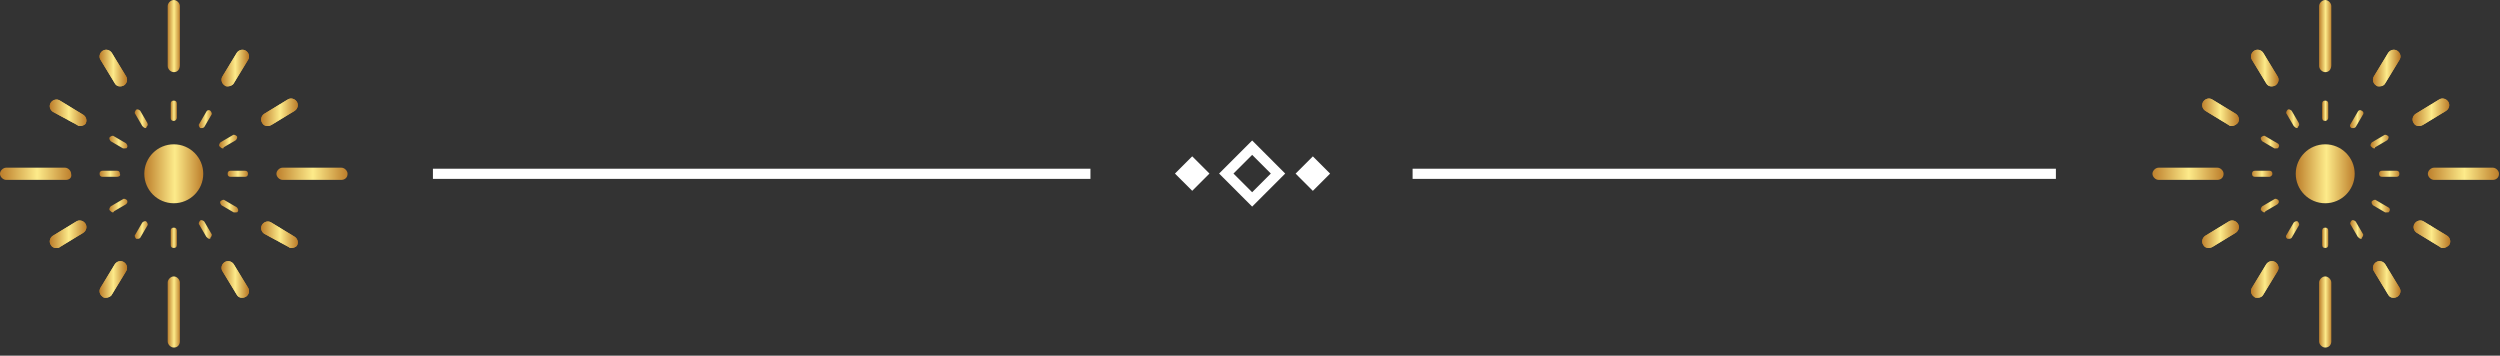 <svg width="246" height="35" viewBox="0 0 246 35" fill="none" xmlns="http://www.w3.org/2000/svg">
<rect x="0" y="0" width="246" height="35" fill="#333333" stroke="none"/>
<path d="M42.6 17.102H107.3" stroke="white" stroke-miterlimit="10"/>
<path d="M125.757 17.077L123.212 14.531L120.666 17.077L123.211 19.623L125.757 17.077Z" stroke="white" stroke-miterlimit="10"/>
<path d="M119.011 17.078L117.313 15.382L115.616 17.079L117.314 18.776L119.011 17.078Z" fill="white"/>
<path d="M129.184 18.78L130.882 17.084L129.185 15.386L127.488 17.083L129.184 18.78Z" fill="white"/>
<path d="M139 17.102H202.3" stroke="white" stroke-miterlimit="10"/>
<path d="M17.1 7.1C16.8 7.1 16.5 6.8 16.5 6.5V0.6C16.5 0.3 16.8 0 17.1 0C17.4 0 17.7 0.3 17.7 0.6V6.4C17.7 6.8 17.5 7.1 17.1 7.1Z" fill="url(#paint0_linear_4093_18612)"/>
<path d="M17.1 34.2C16.8 34.2 16.5 33.9 16.5 33.6V27.8C16.5 27.5 16.8 27.2 17.1 27.2C17.4 27.2 17.7 27.5 17.7 27.8V33.6C17.7 33.9 17.5 34.2 17.1 34.2Z" fill="url(#paint1_linear_4093_18612)"/>
<path d="M33.6 17.7H27.8C27.5 17.7 27.2 17.4 27.2 17.1C27.2 16.8 27.5 16.5 27.8 16.5H33.6C33.9 16.5 34.2 16.8 34.2 17.1C34.2 17.5 33.9 17.7 33.6 17.7Z" fill="url(#paint2_linear_4093_18612)"/>
<path d="M6.5 17.7H0.6C0.3 17.7 0 17.4 0 17.1C0 16.8 0.3 16.5 0.6 16.5H6.4C6.7 16.5 7 16.8 7 17.1C7.1 17.5 6.8 17.7 6.5 17.7Z" fill="url(#paint3_linear_4093_18612)"/>
<path d="M11.8 8.5C11.6 8.5 11.4 8.4 11.3 8.2L9.9 5.9C9.7 5.6 9.8 5.2 10.1 5C10.4 4.8 10.8 4.9 11 5.2L12.4 7.5C12.6 7.8 12.5 8.2 12.2 8.4C12 8.5 11.9 8.5 11.8 8.5Z" fill="url(#paint4_linear_4093_18612)"/>
<path d="M23.8 29.3C23.6 29.3 23.4 29.2 23.3 29L21.9 26.7C21.7 26.4 21.8 26 22.1 25.8C22.4 25.6 22.8 25.7 23 26L24.4 28.3C24.6 28.6 24.5 29 24.2 29.2C24 29.3 23.9 29.3 23.8 29.3Z" fill="url(#paint5_linear_4093_18612)"/>
<path d="M26.3 12.4C26.1 12.4 25.9 12.3 25.8 12.1C25.6 11.8 25.7 11.4 26 11.2L28.3 9.8C28.6 9.6 29 9.7 29.2 10C29.4 10.3 29.3 10.7 29 10.9L26.7 12.3C26.5 12.4 26.4 12.4 26.3 12.4Z" fill="url(#paint6_linear_4093_18612)"/>
<path d="M5.5 24.4C5.3 24.4 5.1 24.3 5 24.1C4.8 23.8 4.9 23.4 5.2 23.2L7.5 21.8C7.8 21.6 8.2 21.7 8.4 22C8.6 22.3 8.5 22.7 8.2 22.9L5.9 24.3C5.8 24.4 5.7 24.4 5.5 24.4Z" fill="url(#paint7_linear_4093_18612)"/>
<path d="M7.9 12.4C7.8 12.4 7.7 12.4 7.6 12.3L5.2 11C4.9 10.8 4.8 10.4 5 10.1C5.2 9.8 5.6 9.7 5.9 9.9L8.2 11.3C8.5 11.5 8.6 11.9 8.4 12.2C8.3 12.3 8.1 12.4 7.9 12.4Z" fill="url(#paint8_linear_4093_18612)"/>
<path d="M28.7 24.4C28.6 24.4 28.5 24.4 28.4 24.3L26 23C25.7 22.8 25.6 22.4 25.8 22.1C26 21.8 26.4 21.7 26.7 21.9L29 23.3C29.3 23.5 29.4 23.9 29.2 24.2C29.1 24.3 28.9 24.4 28.7 24.4Z" fill="url(#paint9_linear_4093_18612)"/>
<path d="M22.4 8.5C22.3 8.5 22.2 8.5 22.1 8.4C21.8 8.2 21.7 7.8 21.9 7.5L23.3 5.2C23.5 4.9 23.9 4.8 24.2 5C24.5 5.2 24.6 5.6 24.4 5.9L23 8.2C22.9 8.4 22.6 8.5 22.4 8.5Z" fill="url(#paint10_linear_4093_18612)"/>
<path d="M10.4 29.3C10.3 29.3 10.2 29.3 10.1 29.2C9.8 29 9.7 28.6 9.9 28.3L11.3 26C11.5 25.7 11.9 25.6 12.2 25.8C12.5 26 12.6 26.4 12.4 26.7L11 29C10.9 29.2 10.6 29.3 10.4 29.3Z" fill="url(#paint11_linear_4093_18612)"/>
<path d="M11.8 8.5C11.6 8.5 11.4 8.4 11.3 8.2L9.9 5.9C9.7 5.6 9.8 5.2 10.1 5C10.4 4.8 10.8 4.9 11 5.2L12.4 7.5C12.6 7.8 12.5 8.2 12.2 8.4C12 8.5 11.9 8.5 11.8 8.5Z" fill="url(#paint12_linear_4093_18612)"/>
<path d="M23.8 29.3C23.6 29.3 23.4 29.2 23.3 29L21.9 26.7C21.7 26.4 21.8 26 22.1 25.8C22.4 25.6 22.8 25.7 23 26L24.4 28.3C24.6 28.6 24.5 29 24.2 29.2C24 29.3 23.9 29.3 23.8 29.3Z" fill="url(#paint13_linear_4093_18612)"/>
<path d="M26.3 12.4C26.1 12.4 25.9 12.3 25.8 12.1C25.6 11.8 25.7 11.4 26 11.2L28.3 9.8C28.6 9.6 29 9.7 29.2 10C29.4 10.3 29.3 10.7 29 10.9L26.7 12.3C26.5 12.4 26.4 12.4 26.3 12.4Z" fill="url(#paint14_linear_4093_18612)"/>
<path d="M5.5 24.4C5.3 24.4 5.1 24.3 5 24.1C4.8 23.8 4.9 23.4 5.2 23.2L7.5 21.8C7.8 21.6 8.2 21.7 8.4 22C8.6 22.3 8.5 22.7 8.2 22.9L5.9 24.3C5.8 24.4 5.7 24.4 5.5 24.4Z" fill="url(#paint15_linear_4093_18612)"/>
<path d="M7.9 12.4C7.8 12.4 7.7 12.4 7.6 12.3L5.2 11C4.9 10.8 4.8 10.4 5 10.1C5.2 9.8 5.6 9.7 5.9 9.9L8.2 11.3C8.5 11.5 8.6 11.9 8.4 12.2C8.3 12.3 8.1 12.4 7.9 12.4Z" fill="url(#paint16_linear_4093_18612)"/>
<path d="M28.7 24.4C28.6 24.4 28.5 24.4 28.4 24.3L26 23C25.7 22.8 25.6 22.4 25.8 22.1C26 21.8 26.4 21.7 26.7 21.9L29 23.3C29.3 23.5 29.4 23.9 29.2 24.2C29.1 24.3 28.9 24.4 28.7 24.4Z" fill="url(#paint17_linear_4093_18612)"/>
<path d="M22.4 8.5C22.3 8.5 22.2 8.5 22.1 8.4C21.8 8.2 21.7 7.8 21.9 7.5L23.3 5.2C23.5 4.9 23.9 4.8 24.2 5C24.5 5.2 24.6 5.6 24.4 5.9L23 8.2C22.9 8.4 22.6 8.5 22.4 8.5Z" fill="url(#paint18_linear_4093_18612)"/>
<path d="M10.4 29.3C10.3 29.3 10.2 29.3 10.1 29.2C9.8 29 9.7 28.6 9.9 28.3L11.3 26C11.5 25.7 11.9 25.6 12.2 25.8C12.5 26 12.6 26.4 12.4 26.7L11 29C10.9 29.2 10.6 29.3 10.4 29.3Z" fill="url(#paint19_linear_4093_18612)"/>
<path d="M17.1 11.9C16.9 11.9 16.8 11.8 16.8 11.6V10.2C16.8 10 16.9 9.9 17.1 9.9C17.3 9.9 17.4 10 17.4 10.2V11.6C17.4 11.7 17.3 11.9 17.1 11.9Z" fill="url(#paint20_linear_4093_18612)"/>
<path d="M17.1 24.4C16.9 24.4 16.8 24.3 16.8 24.1V22.7C16.8 22.5 16.9 22.4 17.1 22.4C17.3 22.4 17.4 22.5 17.4 22.7V24.1C17.4 24.3 17.3 24.4 17.1 24.4Z" fill="url(#paint21_linear_4093_18612)"/>
<path d="M24.1 17.4H22.7C22.5 17.4 22.4 17.3 22.4 17.1C22.4 16.9 22.5 16.8 22.7 16.8H24.1C24.3 16.8 24.4 16.9 24.4 17.1C24.4 17.3 24.3 17.4 24.1 17.4Z" fill="url(#paint22_linear_4093_18612)"/>
<path d="M11.5 17.4H10.1C9.9 17.4 9.8 17.3 9.8 17.1C9.8 16.9 9.9 16.8 10.1 16.8H11.5C11.7 16.8 11.8 16.9 11.8 17.1C11.9 17.3 11.7 17.4 11.5 17.4Z" fill="url(#paint23_linear_4093_18612)"/>
<path d="M14.3 12.6C14.2 12.6 14.1 12.5 14 12.4L13.3 11.2C13.2 11.1 13.3 10.9 13.4 10.8C13.5 10.7 13.7 10.8 13.8 10.9L14.5 12.1C14.6 12.3 14.5 12.4 14.4 12.5C14.4 12.6 14.4 12.6 14.3 12.6Z" fill="url(#paint24_linear_4093_18612)"/>
<path d="M20.6 23.5C20.5 23.5 20.4 23.4 20.3 23.3L19.6 22.1C19.5 22 19.6 21.8 19.7 21.7C19.8 21.6 20 21.7 20.1 21.8L20.8 23C20.9 23.1 20.8 23.3 20.7 23.4C20.7 23.5 20.7 23.5 20.6 23.5Z" fill="url(#paint25_linear_4093_18612)"/>
<path d="M21.9 14.6C21.8 14.6 21.7 14.5 21.6 14.4C21.5 14.3 21.6 14.1 21.7 14L22.9 13.3C23 13.2 23.2 13.3 23.3 13.4C23.4 13.5 23.3 13.7 23.2 13.8L22 14.5C22 14.6 22 14.6 21.9 14.6Z" fill="url(#paint26_linear_4093_18612)"/>
<path d="M11.1 20.9C11 20.9 10.9 20.8 10.8 20.7C10.7 20.6 10.8 20.4 10.9 20.3L12.1 19.6C12.2 19.5 12.4 19.6 12.5 19.7C12.6 19.9 12.5 20 12.4 20.1L11.2 20.8C11.2 20.9 11.1 20.9 11.1 20.9Z" fill="url(#paint27_linear_4093_18612)"/>
<path d="M12.3 14.6C12.2 14.6 12.2 14.6 12.1 14.6L10.9 13.9C10.8 13.8 10.7 13.6 10.8 13.5C10.9 13.4 11.1 13.3 11.2 13.4L12.4 14.1C12.5 14.2 12.6 14.4 12.5 14.5C12.5 14.6 12.4 14.6 12.3 14.6Z" fill="url(#paint28_linear_4093_18612)"/>
<path d="M23.2 20.9C23.1 20.9 23.1 20.9 23 20.9L21.8 20.2C21.7 20.1 21.6 19.9 21.7 19.8C21.8 19.7 22 19.6 22.1 19.7L23.3 20.4C23.4 20.5 23.5 20.7 23.4 20.8C23.4 20.9 23.3 20.9 23.2 20.9Z" fill="url(#paint29_linear_4093_18612)"/>
<path d="M19.9 12.6C19.8 12.6 19.8 12.6 19.7 12.6C19.6 12.5 19.5 12.3 19.6 12.2L20.3 11C20.4 10.8 20.6 10.8 20.7 10.9C20.8 11 20.9 11.2 20.8 11.3L20.1 12.5C20.1 12.5 20 12.6 19.9 12.6Z" fill="url(#paint30_linear_4093_18612)"/>
<path d="M13.6 23.5C13.5 23.5 13.5 23.5 13.4 23.5C13.3 23.4 13.2 23.2 13.3 23.1L14 21.9C14.1 21.8 14.3 21.7 14.4 21.8C14.5 21.9 14.6 22.1 14.5 22.2L13.8 23.4C13.8 23.4 13.7 23.5 13.6 23.5Z" fill="url(#paint31_linear_4093_18612)"/>
<path d="M20 17.1C20 18.7 18.7 20 17.1 20C15.5 20 14.2 18.7 14.2 17.1C14.2 15.5 15.5 14.2 17.1 14.2C18.7 14.2 20 15.5 20 17.1Z" fill="url(#paint32_linear_4093_18612)"/>
<path d="M228.801 7.1C228.501 7.1 228.201 6.8 228.201 6.5V0.6C228.201 0.3 228.501 0 228.801 0C229.101 0 229.401 0.3 229.401 0.6V6.4C229.401 6.8 229.201 7.1 228.801 7.1Z" fill="url(#paint33_linear_4093_18612)"/>
<path d="M228.801 34.2C228.501 34.2 228.201 33.9 228.201 33.6V27.8C228.201 27.5 228.501 27.2 228.801 27.2C229.101 27.2 229.401 27.5 229.401 27.8V33.6C229.401 33.9 229.201 34.2 228.801 34.2Z" fill="url(#paint34_linear_4093_18612)"/>
<path d="M245.301 17.7H239.501C239.201 17.7 238.901 17.4 238.901 17.1C238.901 16.8 239.201 16.5 239.501 16.5H245.301C245.601 16.5 245.901 16.8 245.901 17.1C245.901 17.5 245.601 17.7 245.301 17.7Z" fill="url(#paint35_linear_4093_18612)"/>
<path d="M218.201 17.7H212.401C212.101 17.7 211.801 17.4 211.801 17.1C211.801 16.8 212.101 16.5 212.401 16.5H218.201C218.501 16.5 218.801 16.8 218.801 17.1C218.801 17.5 218.501 17.7 218.201 17.7Z" fill="url(#paint36_linear_4093_18612)"/>
<path d="M223.501 8.5C223.301 8.5 223.101 8.4 223.001 8.2L221.601 5.9C221.401 5.6 221.501 5.2 221.801 5C222.101 4.8 222.501 4.9 222.701 5.2L224.101 7.5C224.301 7.8 224.201 8.2 223.901 8.4C223.701 8.5 223.601 8.5 223.501 8.5Z" fill="url(#paint37_linear_4093_18612)"/>
<path d="M235.501 29.3C235.301 29.3 235.101 29.2 235.001 29L233.601 26.7C233.401 26.4 233.501 26 233.801 25.8C234.101 25.6 234.501 25.7 234.701 26L236.101 28.3C236.301 28.6 236.201 29 235.901 29.2C235.701 29.3 235.601 29.3 235.501 29.3Z" fill="url(#paint38_linear_4093_18612)"/>
<path d="M238.001 12.4C237.801 12.4 237.601 12.3 237.501 12.1C237.301 11.8 237.401 11.4 237.701 11.2L240.001 9.8C240.301 9.6 240.701 9.7 240.901 10C241.101 10.3 241.001 10.7 240.701 10.9L238.401 12.3C238.201 12.4 238.101 12.4 238.001 12.4Z" fill="url(#paint39_linear_4093_18612)"/>
<path d="M217.301 24.4C217.101 24.4 216.901 24.3 216.801 24.1C216.601 23.8 216.701 23.4 217.001 23.2L219.301 21.8C219.601 21.6 220.001 21.7 220.201 22C220.401 22.3 220.301 22.7 220.001 22.9L217.701 24.3C217.501 24.4 217.401 24.4 217.301 24.4Z" fill="url(#paint40_linear_4093_18612)"/>
<path d="M219.601 12.4C219.501 12.4 219.401 12.4 219.301 12.3L217.001 10.9C216.701 10.7 216.601 10.3 216.801 10C217.001 9.7 217.401 9.6 217.701 9.8L220.001 11.2C220.301 11.4 220.401 11.8 220.201 12.1C220.001 12.3 219.801 12.4 219.601 12.4Z" fill="url(#paint41_linear_4093_18612)"/>
<path d="M240.401 24.4C240.301 24.4 240.201 24.4 240.101 24.3L237.801 22.9C237.501 22.7 237.401 22.3 237.601 22C237.801 21.7 238.201 21.6 238.501 21.8L240.801 23.2C241.101 23.4 241.201 23.8 241.001 24.1C240.801 24.3 240.601 24.4 240.401 24.4Z" fill="url(#paint42_linear_4093_18612)"/>
<path d="M234.101 8.5C234.001 8.5 233.901 8.5 233.801 8.4C233.501 8.2 233.401 7.8 233.601 7.5L235.001 5.2C235.201 4.9 235.601 4.8 235.901 5C236.201 5.2 236.301 5.6 236.101 5.9L234.701 8.2C234.601 8.4 234.401 8.5 234.101 8.5Z" fill="url(#paint43_linear_4093_18612)"/>
<path d="M222.101 29.3C222.001 29.3 221.901 29.3 221.801 29.2C221.501 29 221.401 28.6 221.601 28.3L223.001 26C223.201 25.7 223.601 25.6 223.901 25.8C224.201 26 224.301 26.4 224.101 26.7L222.701 29C222.601 29.2 222.401 29.3 222.101 29.3Z" fill="url(#paint44_linear_4093_18612)"/>
<path d="M223.501 8.5C223.301 8.5 223.101 8.4 223.001 8.2L221.601 5.9C221.401 5.6 221.501 5.2 221.801 5C222.101 4.8 222.501 4.9 222.701 5.2L224.101 7.5C224.301 7.8 224.201 8.2 223.901 8.4C223.701 8.5 223.601 8.5 223.501 8.5Z" fill="url(#paint45_linear_4093_18612)"/>
<path d="M235.501 29.3C235.301 29.3 235.101 29.2 235.001 29L233.601 26.7C233.401 26.4 233.501 26 233.801 25.8C234.101 25.6 234.501 25.7 234.701 26L236.101 28.3C236.301 28.6 236.201 29 235.901 29.2C235.701 29.3 235.601 29.3 235.501 29.3Z" fill="url(#paint46_linear_4093_18612)"/>
<path d="M238.001 12.4C237.801 12.4 237.601 12.3 237.501 12.1C237.301 11.8 237.401 11.4 237.701 11.2L240.001 9.8C240.301 9.6 240.701 9.7 240.901 10C241.101 10.3 241.001 10.7 240.701 10.9L238.401 12.3C238.201 12.4 238.101 12.4 238.001 12.4Z" fill="url(#paint47_linear_4093_18612)"/>
<path d="M217.301 24.4C217.101 24.4 216.901 24.3 216.801 24.1C216.601 23.8 216.701 23.4 217.001 23.2L219.301 21.8C219.601 21.6 220.001 21.7 220.201 22C220.401 22.3 220.301 22.7 220.001 22.9L217.701 24.3C217.501 24.4 217.401 24.4 217.301 24.4Z" fill="url(#paint48_linear_4093_18612)"/>
<path d="M219.601 12.4C219.501 12.4 219.401 12.4 219.301 12.3L217.001 10.9C216.701 10.7 216.601 10.3 216.801 10C217.001 9.7 217.401 9.6 217.701 9.8L220.001 11.2C220.301 11.4 220.401 11.8 220.201 12.1C220.001 12.3 219.801 12.4 219.601 12.4Z" fill="url(#paint49_linear_4093_18612)"/>
<path d="M240.401 24.4C240.301 24.4 240.201 24.4 240.101 24.3L237.801 22.9C237.501 22.7 237.401 22.3 237.601 22C237.801 21.7 238.201 21.6 238.501 21.8L240.801 23.2C241.101 23.4 241.201 23.8 241.001 24.1C240.801 24.3 240.601 24.4 240.401 24.4Z" fill="url(#paint50_linear_4093_18612)"/>
<path d="M234.101 8.5C234.001 8.5 233.901 8.5 233.801 8.4C233.501 8.2 233.401 7.8 233.601 7.5L235.001 5.2C235.201 4.9 235.601 4.8 235.901 5C236.201 5.2 236.301 5.6 236.101 5.9L234.701 8.2C234.601 8.4 234.401 8.5 234.101 8.5Z" fill="url(#paint51_linear_4093_18612)"/>
<path d="M222.101 29.3C222.001 29.3 221.901 29.3 221.801 29.2C221.501 29 221.401 28.6 221.601 28.3L223.001 26C223.201 25.7 223.601 25.6 223.901 25.8C224.201 26 224.301 26.4 224.101 26.7L222.701 29C222.601 29.2 222.401 29.3 222.101 29.3Z" fill="url(#paint52_linear_4093_18612)"/>
<path d="M228.801 11.9C228.601 11.9 228.501 11.8 228.501 11.6V10.2C228.501 10 228.601 9.9 228.801 9.9C229.001 9.9 229.101 10 229.101 10.2V11.6C229.101 11.7 229.001 11.9 228.801 11.9Z" fill="url(#paint53_linear_4093_18612)"/>
<path d="M228.801 24.4C228.601 24.4 228.501 24.3 228.501 24.1V22.7C228.501 22.5 228.601 22.4 228.801 22.4C229.001 22.4 229.101 22.5 229.101 22.7V24.1C229.101 24.3 229.001 24.4 228.801 24.4Z" fill="url(#paint54_linear_4093_18612)"/>
<path d="M235.801 17.4H234.401C234.201 17.4 234.101 17.3 234.101 17.1C234.101 16.9 234.201 16.8 234.401 16.8H235.801C236.001 16.8 236.101 16.9 236.101 17.1C236.101 17.3 236.001 17.4 235.801 17.4Z" fill="url(#paint55_linear_4093_18612)"/>
<path d="M223.301 17.4H221.901C221.701 17.4 221.601 17.3 221.601 17.1C221.601 16.9 221.701 16.8 221.901 16.8H223.301C223.501 16.8 223.601 16.9 223.601 17.1C223.601 17.3 223.401 17.4 223.301 17.4Z" fill="url(#paint56_linear_4093_18612)"/>
<path d="M226.001 12.6C225.901 12.6 225.801 12.5 225.701 12.4L225.001 11.2C224.901 11.1 225.001 10.9 225.101 10.8C225.201 10.7 225.401 10.8 225.501 10.9L226.201 12.1C226.301 12.3 226.201 12.4 226.101 12.5C226.101 12.6 226.101 12.6 226.001 12.6Z" fill="url(#paint57_linear_4093_18612)"/>
<path d="M232.301 23.5C232.201 23.5 232.101 23.4 232.001 23.3L231.301 22.1C231.201 22 231.301 21.8 231.401 21.7C231.501 21.6 231.701 21.7 231.801 21.8L232.501 23C232.601 23.1 232.501 23.3 232.401 23.4C232.401 23.5 232.401 23.5 232.301 23.5Z" fill="url(#paint58_linear_4093_18612)"/>
<path d="M233.601 14.6C233.501 14.6 233.401 14.5 233.301 14.4C233.201 14.3 233.301 14.1 233.401 14L234.601 13.3C234.701 13.2 234.901 13.3 235.001 13.4C235.101 13.5 235.001 13.7 234.901 13.8L233.701 14.5C233.701 14.6 233.701 14.6 233.601 14.6Z" fill="url(#paint59_linear_4093_18612)"/>
<path d="M222.801 20.9C222.701 20.9 222.601 20.8 222.501 20.7C222.401 20.6 222.501 20.4 222.601 20.3L223.801 19.6C223.901 19.5 224.101 19.6 224.201 19.7C224.301 19.9 224.201 20 224.101 20.1L222.901 20.8C222.901 20.9 222.801 20.9 222.801 20.9Z" fill="url(#paint60_linear_4093_18612)"/>
<path d="M224.001 14.6C223.901 14.6 223.901 14.6 223.801 14.6L222.601 13.9C222.501 13.8 222.401 13.6 222.501 13.5C222.601 13.4 222.801 13.3 222.901 13.4L224.101 14.1C224.301 14.2 224.301 14.4 224.201 14.5C224.201 14.6 224.101 14.6 224.001 14.6Z" fill="url(#paint61_linear_4093_18612)"/>
<path d="M234.901 20.9C234.801 20.9 234.801 20.9 234.701 20.9L233.501 20.2C233.401 20.1 233.301 19.9 233.401 19.8C233.501 19.7 233.701 19.6 233.801 19.7L235.001 20.4C235.201 20.5 235.201 20.7 235.101 20.8C235.101 20.9 235.001 20.9 234.901 20.9Z" fill="url(#paint62_linear_4093_18612)"/>
<path d="M231.601 12.6C231.501 12.6 231.501 12.6 231.401 12.6C231.201 12.5 231.201 12.3 231.301 12.2L232.001 11C232.101 10.8 232.301 10.8 232.401 10.9C232.601 11 232.601 11.2 232.501 11.3L231.801 12.5C231.801 12.5 231.701 12.6 231.601 12.6Z" fill="url(#paint63_linear_4093_18612)"/>
<path d="M225.301 23.5C225.201 23.5 225.201 23.5 225.101 23.5C224.901 23.4 224.901 23.2 225.001 23.1L225.701 21.9C225.801 21.8 226.001 21.7 226.101 21.8C226.201 21.9 226.301 22.1 226.201 22.2L225.501 23.4C225.501 23.4 225.401 23.5 225.301 23.5Z" fill="url(#paint64_linear_4093_18612)"/>
<path d="M231.701 17.1C231.701 18.7 230.401 20 228.801 20C227.201 20 225.901 18.7 225.901 17.1C225.901 15.5 227.201 14.2 228.801 14.2C230.401 14.2 231.701 15.5 231.701 17.1Z" fill="url(#paint65_linear_4093_18612)"/>
<defs>
<linearGradient id="paint0_linear_4093_18612" x1="16.481" y1="3.546" x2="17.733" y2="3.546" gradientUnits="userSpaceOnUse">
<stop stop-color="#BC7D2A"/>
<stop offset="0.516" stop-color="#FDEB8A"/>
<stop offset="1" stop-color="#BC7D2A"/>
</linearGradient>
<linearGradient id="paint1_linear_4093_18612" x1="16.481" y1="30.668" x2="17.733" y2="30.668" gradientUnits="userSpaceOnUse">
<stop stop-color="#BC7D2A"/>
<stop offset="0.516" stop-color="#FDEB8A"/>
<stop offset="1" stop-color="#BC7D2A"/>
</linearGradient>
<linearGradient id="paint2_linear_4093_18612" x1="27.121" y1="17.106" x2="34.214" y2="17.106" gradientUnits="userSpaceOnUse">
<stop stop-color="#BC7D2A"/>
<stop offset="0.516" stop-color="#FDEB8A"/>
<stop offset="1" stop-color="#BC7D2A"/>
</linearGradient>
<linearGradient id="paint3_linear_4093_18612" x1="0" y1="17.106" x2="7.093" y2="17.106" gradientUnits="userSpaceOnUse">
<stop stop-color="#BC7D2A"/>
<stop offset="0.516" stop-color="#FDEB8A"/>
<stop offset="1" stop-color="#BC7D2A"/>
</linearGradient>
<linearGradient id="paint4_linear_4093_18612" x1="9.805" y1="6.719" x2="12.413" y2="6.719" gradientUnits="userSpaceOnUse">
<stop stop-color="#BC7D2A"/>
<stop offset="0.516" stop-color="#FDEB8A"/>
<stop offset="1" stop-color="#BC7D2A"/>
</linearGradient>
<linearGradient id="paint5_linear_4093_18612" x1="21.801" y1="27.495" x2="24.409" y2="27.495" gradientUnits="userSpaceOnUse">
<stop stop-color="#BC7D2A"/>
<stop offset="0.516" stop-color="#FDEB8A"/>
<stop offset="1" stop-color="#BC7D2A"/>
</linearGradient>
<linearGradient id="paint6_linear_4093_18612" x1="25.695" y1="11.108" x2="29.296" y2="11.108" gradientUnits="userSpaceOnUse">
<stop stop-color="#BC7D2A"/>
<stop offset="0.516" stop-color="#FDEB8A"/>
<stop offset="1" stop-color="#BC7D2A"/>
</linearGradient>
<linearGradient id="paint7_linear_4093_18612" x1="4.918" y1="23.104" x2="8.519" y2="23.104" gradientUnits="userSpaceOnUse">
<stop stop-color="#BC7D2A"/>
<stop offset="0.516" stop-color="#FDEB8A"/>
<stop offset="1" stop-color="#BC7D2A"/>
</linearGradient>
<linearGradient id="paint8_linear_4093_18612" x1="4.918" y1="11.108" x2="8.519" y2="11.108" gradientUnits="userSpaceOnUse">
<stop stop-color="#BC7D2A"/>
<stop offset="0.516" stop-color="#FDEB8A"/>
<stop offset="1" stop-color="#BC7D2A"/>
</linearGradient>
<linearGradient id="paint9_linear_4093_18612" x1="25.695" y1="23.104" x2="29.296" y2="23.104" gradientUnits="userSpaceOnUse">
<stop stop-color="#BC7D2A"/>
<stop offset="0.516" stop-color="#FDEB8A"/>
<stop offset="1" stop-color="#BC7D2A"/>
</linearGradient>
<linearGradient id="paint10_linear_4093_18612" x1="21.801" y1="6.719" x2="24.409" y2="6.719" gradientUnits="userSpaceOnUse">
<stop stop-color="#BC7D2A"/>
<stop offset="0.516" stop-color="#FDEB8A"/>
<stop offset="1" stop-color="#BC7D2A"/>
</linearGradient>
<linearGradient id="paint11_linear_4093_18612" x1="9.805" y1="27.495" x2="12.413" y2="27.495" gradientUnits="userSpaceOnUse">
<stop stop-color="#BC7D2A"/>
<stop offset="0.516" stop-color="#FDEB8A"/>
<stop offset="1" stop-color="#BC7D2A"/>
</linearGradient>
<linearGradient id="paint12_linear_4093_18612" x1="9.805" y1="6.719" x2="12.413" y2="6.719" gradientUnits="userSpaceOnUse">
<stop stop-color="#BC7D2A"/>
<stop offset="0.516" stop-color="#FDEB8A"/>
<stop offset="1" stop-color="#BC7D2A"/>
</linearGradient>
<linearGradient id="paint13_linear_4093_18612" x1="21.801" y1="27.495" x2="24.409" y2="27.495" gradientUnits="userSpaceOnUse">
<stop stop-color="#BC7D2A"/>
<stop offset="0.516" stop-color="#FDEB8A"/>
<stop offset="1" stop-color="#BC7D2A"/>
</linearGradient>
<linearGradient id="paint14_linear_4093_18612" x1="25.695" y1="11.108" x2="29.296" y2="11.108" gradientUnits="userSpaceOnUse">
<stop stop-color="#BC7D2A"/>
<stop offset="0.516" stop-color="#FDEB8A"/>
<stop offset="1" stop-color="#BC7D2A"/>
</linearGradient>
<linearGradient id="paint15_linear_4093_18612" x1="4.918" y1="23.104" x2="8.519" y2="23.104" gradientUnits="userSpaceOnUse">
<stop stop-color="#BC7D2A"/>
<stop offset="0.516" stop-color="#FDEB8A"/>
<stop offset="1" stop-color="#BC7D2A"/>
</linearGradient>
<linearGradient id="paint16_linear_4093_18612" x1="4.918" y1="11.108" x2="8.519" y2="11.108" gradientUnits="userSpaceOnUse">
<stop stop-color="#BC7D2A"/>
<stop offset="0.516" stop-color="#FDEB8A"/>
<stop offset="1" stop-color="#BC7D2A"/>
</linearGradient>
<linearGradient id="paint17_linear_4093_18612" x1="25.695" y1="23.104" x2="29.296" y2="23.104" gradientUnits="userSpaceOnUse">
<stop stop-color="#BC7D2A"/>
<stop offset="0.516" stop-color="#FDEB8A"/>
<stop offset="1" stop-color="#BC7D2A"/>
</linearGradient>
<linearGradient id="paint18_linear_4093_18612" x1="21.801" y1="6.719" x2="24.409" y2="6.719" gradientUnits="userSpaceOnUse">
<stop stop-color="#BC7D2A"/>
<stop offset="0.516" stop-color="#FDEB8A"/>
<stop offset="1" stop-color="#BC7D2A"/>
</linearGradient>
<linearGradient id="paint19_linear_4093_18612" x1="9.805" y1="27.495" x2="12.413" y2="27.495" gradientUnits="userSpaceOnUse">
<stop stop-color="#BC7D2A"/>
<stop offset="0.516" stop-color="#FDEB8A"/>
<stop offset="1" stop-color="#BC7D2A"/>
</linearGradient>
<linearGradient id="paint20_linear_4093_18612" x1="16.794" y1="10.828" x2="17.42" y2="10.828" gradientUnits="userSpaceOnUse">
<stop stop-color="#BC7D2A"/>
<stop offset="0.516" stop-color="#FDEB8A"/>
<stop offset="1" stop-color="#BC7D2A"/>
</linearGradient>
<linearGradient id="paint21_linear_4093_18612" x1="16.794" y1="23.386" x2="17.42" y2="23.386" gradientUnits="userSpaceOnUse">
<stop stop-color="#BC7D2A"/>
<stop offset="0.516" stop-color="#FDEB8A"/>
<stop offset="1" stop-color="#BC7D2A"/>
</linearGradient>
<linearGradient id="paint22_linear_4093_18612" x1="22.363" y1="17.107" x2="24.409" y2="17.107" gradientUnits="userSpaceOnUse">
<stop stop-color="#BC7D2A"/>
<stop offset="0.516" stop-color="#FDEB8A"/>
<stop offset="1" stop-color="#BC7D2A"/>
</linearGradient>
<linearGradient id="paint23_linear_4093_18612" x1="9.805" y1="17.107" x2="11.851" y2="17.107" gradientUnits="userSpaceOnUse">
<stop stop-color="#BC7D2A"/>
<stop offset="0.516" stop-color="#FDEB8A"/>
<stop offset="1" stop-color="#BC7D2A"/>
</linearGradient>
<linearGradient id="paint24_linear_4093_18612" x1="13.3" y1="11.669" x2="14.635" y2="11.669" gradientUnits="userSpaceOnUse">
<stop stop-color="#BC7D2A"/>
<stop offset="0.516" stop-color="#FDEB8A"/>
<stop offset="1" stop-color="#BC7D2A"/>
</linearGradient>
<linearGradient id="paint25_linear_4093_18612" x1="19.578" y1="22.545" x2="20.915" y2="22.545" gradientUnits="userSpaceOnUse">
<stop stop-color="#BC7D2A"/>
<stop offset="0.516" stop-color="#FDEB8A"/>
<stop offset="1" stop-color="#BC7D2A"/>
</linearGradient>
<linearGradient id="paint26_linear_4093_18612" x1="21.617" y1="13.967" x2="23.473" y2="13.967" gradientUnits="userSpaceOnUse">
<stop stop-color="#BC7D2A"/>
<stop offset="0.516" stop-color="#FDEB8A"/>
<stop offset="1" stop-color="#BC7D2A"/>
</linearGradient>
<linearGradient id="paint27_linear_4093_18612" x1="10.741" y1="20.246" x2="12.597" y2="20.246" gradientUnits="userSpaceOnUse">
<stop stop-color="#BC7D2A"/>
<stop offset="0.516" stop-color="#FDEB8A"/>
<stop offset="1" stop-color="#BC7D2A"/>
</linearGradient>
<linearGradient id="paint28_linear_4093_18612" x1="10.741" y1="13.967" x2="12.597" y2="13.967" gradientUnits="userSpaceOnUse">
<stop stop-color="#BC7D2A"/>
<stop offset="0.516" stop-color="#FDEB8A"/>
<stop offset="1" stop-color="#BC7D2A"/>
</linearGradient>
<linearGradient id="paint29_linear_4093_18612" x1="21.617" y1="20.246" x2="23.473" y2="20.246" gradientUnits="userSpaceOnUse">
<stop stop-color="#BC7D2A"/>
<stop offset="0.516" stop-color="#FDEB8A"/>
<stop offset="1" stop-color="#BC7D2A"/>
</linearGradient>
<linearGradient id="paint30_linear_4093_18612" x1="19.578" y1="11.669" x2="20.915" y2="11.669" gradientUnits="userSpaceOnUse">
<stop stop-color="#BC7D2A"/>
<stop offset="0.516" stop-color="#FDEB8A"/>
<stop offset="1" stop-color="#BC7D2A"/>
</linearGradient>
<linearGradient id="paint31_linear_4093_18612" x1="13.3" y1="22.545" x2="14.635" y2="22.545" gradientUnits="userSpaceOnUse">
<stop stop-color="#BC7D2A"/>
<stop offset="0.516" stop-color="#FDEB8A"/>
<stop offset="1" stop-color="#BC7D2A"/>
</linearGradient>
<linearGradient id="paint32_linear_4093_18612" x1="14.186" y1="17.107" x2="20.028" y2="17.107" gradientUnits="userSpaceOnUse">
<stop stop-color="#BC7D2A"/>
<stop offset="0.516" stop-color="#FDEB8A"/>
<stop offset="1" stop-color="#BC7D2A"/>
</linearGradient>
<linearGradient id="paint33_linear_4093_18612" x1="228.194" y1="3.546" x2="229.446" y2="3.546" gradientUnits="userSpaceOnUse">
<stop stop-color="#BC7D2A"/>
<stop offset="0.516" stop-color="#FDEB8A"/>
<stop offset="1" stop-color="#BC7D2A"/>
</linearGradient>
<linearGradient id="paint34_linear_4093_18612" x1="228.194" y1="30.668" x2="229.446" y2="30.668" gradientUnits="userSpaceOnUse">
<stop stop-color="#BC7D2A"/>
<stop offset="0.516" stop-color="#FDEB8A"/>
<stop offset="1" stop-color="#BC7D2A"/>
</linearGradient>
<linearGradient id="paint35_linear_4093_18612" x1="238.834" y1="17.106" x2="245.927" y2="17.106" gradientUnits="userSpaceOnUse">
<stop stop-color="#BC7D2A"/>
<stop offset="0.516" stop-color="#FDEB8A"/>
<stop offset="1" stop-color="#BC7D2A"/>
</linearGradient>
<linearGradient id="paint36_linear_4093_18612" x1="211.712" y1="17.106" x2="218.805" y2="17.106" gradientUnits="userSpaceOnUse">
<stop stop-color="#BC7D2A"/>
<stop offset="0.516" stop-color="#FDEB8A"/>
<stop offset="1" stop-color="#BC7D2A"/>
</linearGradient>
<linearGradient id="paint37_linear_4093_18612" x1="221.518" y1="6.719" x2="224.126" y2="6.719" gradientUnits="userSpaceOnUse">
<stop stop-color="#BC7D2A"/>
<stop offset="0.516" stop-color="#FDEB8A"/>
<stop offset="1" stop-color="#BC7D2A"/>
</linearGradient>
<linearGradient id="paint38_linear_4093_18612" x1="233.513" y1="27.495" x2="236.121" y2="27.495" gradientUnits="userSpaceOnUse">
<stop stop-color="#BC7D2A"/>
<stop offset="0.516" stop-color="#FDEB8A"/>
<stop offset="1" stop-color="#BC7D2A"/>
</linearGradient>
<linearGradient id="paint39_linear_4093_18612" x1="237.408" y1="11.108" x2="241.009" y2="11.108" gradientUnits="userSpaceOnUse">
<stop stop-color="#BC7D2A"/>
<stop offset="0.516" stop-color="#FDEB8A"/>
<stop offset="1" stop-color="#BC7D2A"/>
</linearGradient>
<linearGradient id="paint40_linear_4093_18612" x1="216.631" y1="23.104" x2="220.232" y2="23.104" gradientUnits="userSpaceOnUse">
<stop stop-color="#BC7D2A"/>
<stop offset="0.516" stop-color="#FDEB8A"/>
<stop offset="1" stop-color="#BC7D2A"/>
</linearGradient>
<linearGradient id="paint41_linear_4093_18612" x1="216.631" y1="11.108" x2="220.231" y2="11.108" gradientUnits="userSpaceOnUse">
<stop stop-color="#BC7D2A"/>
<stop offset="0.516" stop-color="#FDEB8A"/>
<stop offset="1" stop-color="#BC7D2A"/>
</linearGradient>
<linearGradient id="paint42_linear_4093_18612" x1="237.408" y1="23.104" x2="241.009" y2="23.104" gradientUnits="userSpaceOnUse">
<stop stop-color="#BC7D2A"/>
<stop offset="0.516" stop-color="#FDEB8A"/>
<stop offset="1" stop-color="#BC7D2A"/>
</linearGradient>
<linearGradient id="paint43_linear_4093_18612" x1="233.513" y1="6.719" x2="236.121" y2="6.719" gradientUnits="userSpaceOnUse">
<stop stop-color="#BC7D2A"/>
<stop offset="0.516" stop-color="#FDEB8A"/>
<stop offset="1" stop-color="#BC7D2A"/>
</linearGradient>
<linearGradient id="paint44_linear_4093_18612" x1="221.518" y1="27.495" x2="224.126" y2="27.495" gradientUnits="userSpaceOnUse">
<stop stop-color="#BC7D2A"/>
<stop offset="0.516" stop-color="#FDEB8A"/>
<stop offset="1" stop-color="#BC7D2A"/>
</linearGradient>
<linearGradient id="paint45_linear_4093_18612" x1="221.518" y1="6.719" x2="224.126" y2="6.719" gradientUnits="userSpaceOnUse">
<stop stop-color="#BC7D2A"/>
<stop offset="0.516" stop-color="#FDEB8A"/>
<stop offset="1" stop-color="#BC7D2A"/>
</linearGradient>
<linearGradient id="paint46_linear_4093_18612" x1="233.513" y1="27.495" x2="236.121" y2="27.495" gradientUnits="userSpaceOnUse">
<stop stop-color="#BC7D2A"/>
<stop offset="0.516" stop-color="#FDEB8A"/>
<stop offset="1" stop-color="#BC7D2A"/>
</linearGradient>
<linearGradient id="paint47_linear_4093_18612" x1="237.408" y1="11.108" x2="241.009" y2="11.108" gradientUnits="userSpaceOnUse">
<stop stop-color="#BC7D2A"/>
<stop offset="0.516" stop-color="#FDEB8A"/>
<stop offset="1" stop-color="#BC7D2A"/>
</linearGradient>
<linearGradient id="paint48_linear_4093_18612" x1="216.631" y1="23.104" x2="220.232" y2="23.104" gradientUnits="userSpaceOnUse">
<stop stop-color="#BC7D2A"/>
<stop offset="0.516" stop-color="#FDEB8A"/>
<stop offset="1" stop-color="#BC7D2A"/>
</linearGradient>
<linearGradient id="paint49_linear_4093_18612" x1="216.631" y1="11.108" x2="220.231" y2="11.108" gradientUnits="userSpaceOnUse">
<stop stop-color="#BC7D2A"/>
<stop offset="0.516" stop-color="#FDEB8A"/>
<stop offset="1" stop-color="#BC7D2A"/>
</linearGradient>
<linearGradient id="paint50_linear_4093_18612" x1="237.408" y1="23.104" x2="241.009" y2="23.104" gradientUnits="userSpaceOnUse">
<stop stop-color="#BC7D2A"/>
<stop offset="0.516" stop-color="#FDEB8A"/>
<stop offset="1" stop-color="#BC7D2A"/>
</linearGradient>
<linearGradient id="paint51_linear_4093_18612" x1="233.513" y1="6.719" x2="236.121" y2="6.719" gradientUnits="userSpaceOnUse">
<stop stop-color="#BC7D2A"/>
<stop offset="0.516" stop-color="#FDEB8A"/>
<stop offset="1" stop-color="#BC7D2A"/>
</linearGradient>
<linearGradient id="paint52_linear_4093_18612" x1="221.518" y1="27.495" x2="224.126" y2="27.495" gradientUnits="userSpaceOnUse">
<stop stop-color="#BC7D2A"/>
<stop offset="0.516" stop-color="#FDEB8A"/>
<stop offset="1" stop-color="#BC7D2A"/>
</linearGradient>
<linearGradient id="paint53_linear_4093_18612" x1="228.507" y1="10.828" x2="229.134" y2="10.828" gradientUnits="userSpaceOnUse">
<stop stop-color="#BC7D2A"/>
<stop offset="0.516" stop-color="#FDEB8A"/>
<stop offset="1" stop-color="#BC7D2A"/>
</linearGradient>
<linearGradient id="paint54_linear_4093_18612" x1="228.507" y1="23.386" x2="229.134" y2="23.386" gradientUnits="userSpaceOnUse">
<stop stop-color="#BC7D2A"/>
<stop offset="0.516" stop-color="#FDEB8A"/>
<stop offset="1" stop-color="#BC7D2A"/>
</linearGradient>
<linearGradient id="paint55_linear_4093_18612" x1="234.075" y1="17.107" x2="236.122" y2="17.107" gradientUnits="userSpaceOnUse">
<stop stop-color="#BC7D2A"/>
<stop offset="0.516" stop-color="#FDEB8A"/>
<stop offset="1" stop-color="#BC7D2A"/>
</linearGradient>
<linearGradient id="paint56_linear_4093_18612" x1="221.518" y1="17.107" x2="223.563" y2="17.107" gradientUnits="userSpaceOnUse">
<stop stop-color="#BC7D2A"/>
<stop offset="0.516" stop-color="#FDEB8A"/>
<stop offset="1" stop-color="#BC7D2A"/>
</linearGradient>
<linearGradient id="paint57_linear_4093_18612" x1="225.012" y1="11.669" x2="226.348" y2="11.669" gradientUnits="userSpaceOnUse">
<stop stop-color="#BC7D2A"/>
<stop offset="0.516" stop-color="#FDEB8A"/>
<stop offset="1" stop-color="#BC7D2A"/>
</linearGradient>
<linearGradient id="paint58_linear_4093_18612" x1="231.292" y1="22.545" x2="232.627" y2="22.545" gradientUnits="userSpaceOnUse">
<stop stop-color="#BC7D2A"/>
<stop offset="0.516" stop-color="#FDEB8A"/>
<stop offset="1" stop-color="#BC7D2A"/>
</linearGradient>
<linearGradient id="paint59_linear_4093_18612" x1="233.33" y1="13.967" x2="235.186" y2="13.967" gradientUnits="userSpaceOnUse">
<stop stop-color="#BC7D2A"/>
<stop offset="0.516" stop-color="#FDEB8A"/>
<stop offset="1" stop-color="#BC7D2A"/>
</linearGradient>
<linearGradient id="paint60_linear_4093_18612" x1="222.454" y1="20.246" x2="224.31" y2="20.246" gradientUnits="userSpaceOnUse">
<stop stop-color="#BC7D2A"/>
<stop offset="0.516" stop-color="#FDEB8A"/>
<stop offset="1" stop-color="#BC7D2A"/>
</linearGradient>
<linearGradient id="paint61_linear_4093_18612" x1="222.454" y1="13.967" x2="224.31" y2="13.967" gradientUnits="userSpaceOnUse">
<stop stop-color="#BC7D2A"/>
<stop offset="0.516" stop-color="#FDEB8A"/>
<stop offset="1" stop-color="#BC7D2A"/>
</linearGradient>
<linearGradient id="paint62_linear_4093_18612" x1="233.33" y1="20.246" x2="235.186" y2="20.246" gradientUnits="userSpaceOnUse">
<stop stop-color="#BC7D2A"/>
<stop offset="0.516" stop-color="#FDEB8A"/>
<stop offset="1" stop-color="#BC7D2A"/>
</linearGradient>
<linearGradient id="paint63_linear_4093_18612" x1="231.291" y1="11.669" x2="232.627" y2="11.669" gradientUnits="userSpaceOnUse">
<stop stop-color="#BC7D2A"/>
<stop offset="0.516" stop-color="#FDEB8A"/>
<stop offset="1" stop-color="#BC7D2A"/>
</linearGradient>
<linearGradient id="paint64_linear_4093_18612" x1="225.012" y1="22.545" x2="226.348" y2="22.545" gradientUnits="userSpaceOnUse">
<stop stop-color="#BC7D2A"/>
<stop offset="0.516" stop-color="#FDEB8A"/>
<stop offset="1" stop-color="#BC7D2A"/>
</linearGradient>
<linearGradient id="paint65_linear_4093_18612" x1="225.899" y1="17.107" x2="231.741" y2="17.107" gradientUnits="userSpaceOnUse">
<stop stop-color="#BC7D2A"/>
<stop offset="0.516" stop-color="#FDEB8A"/>
<stop offset="1" stop-color="#BC7D2A"/>
</linearGradient>
</defs>
</svg>
